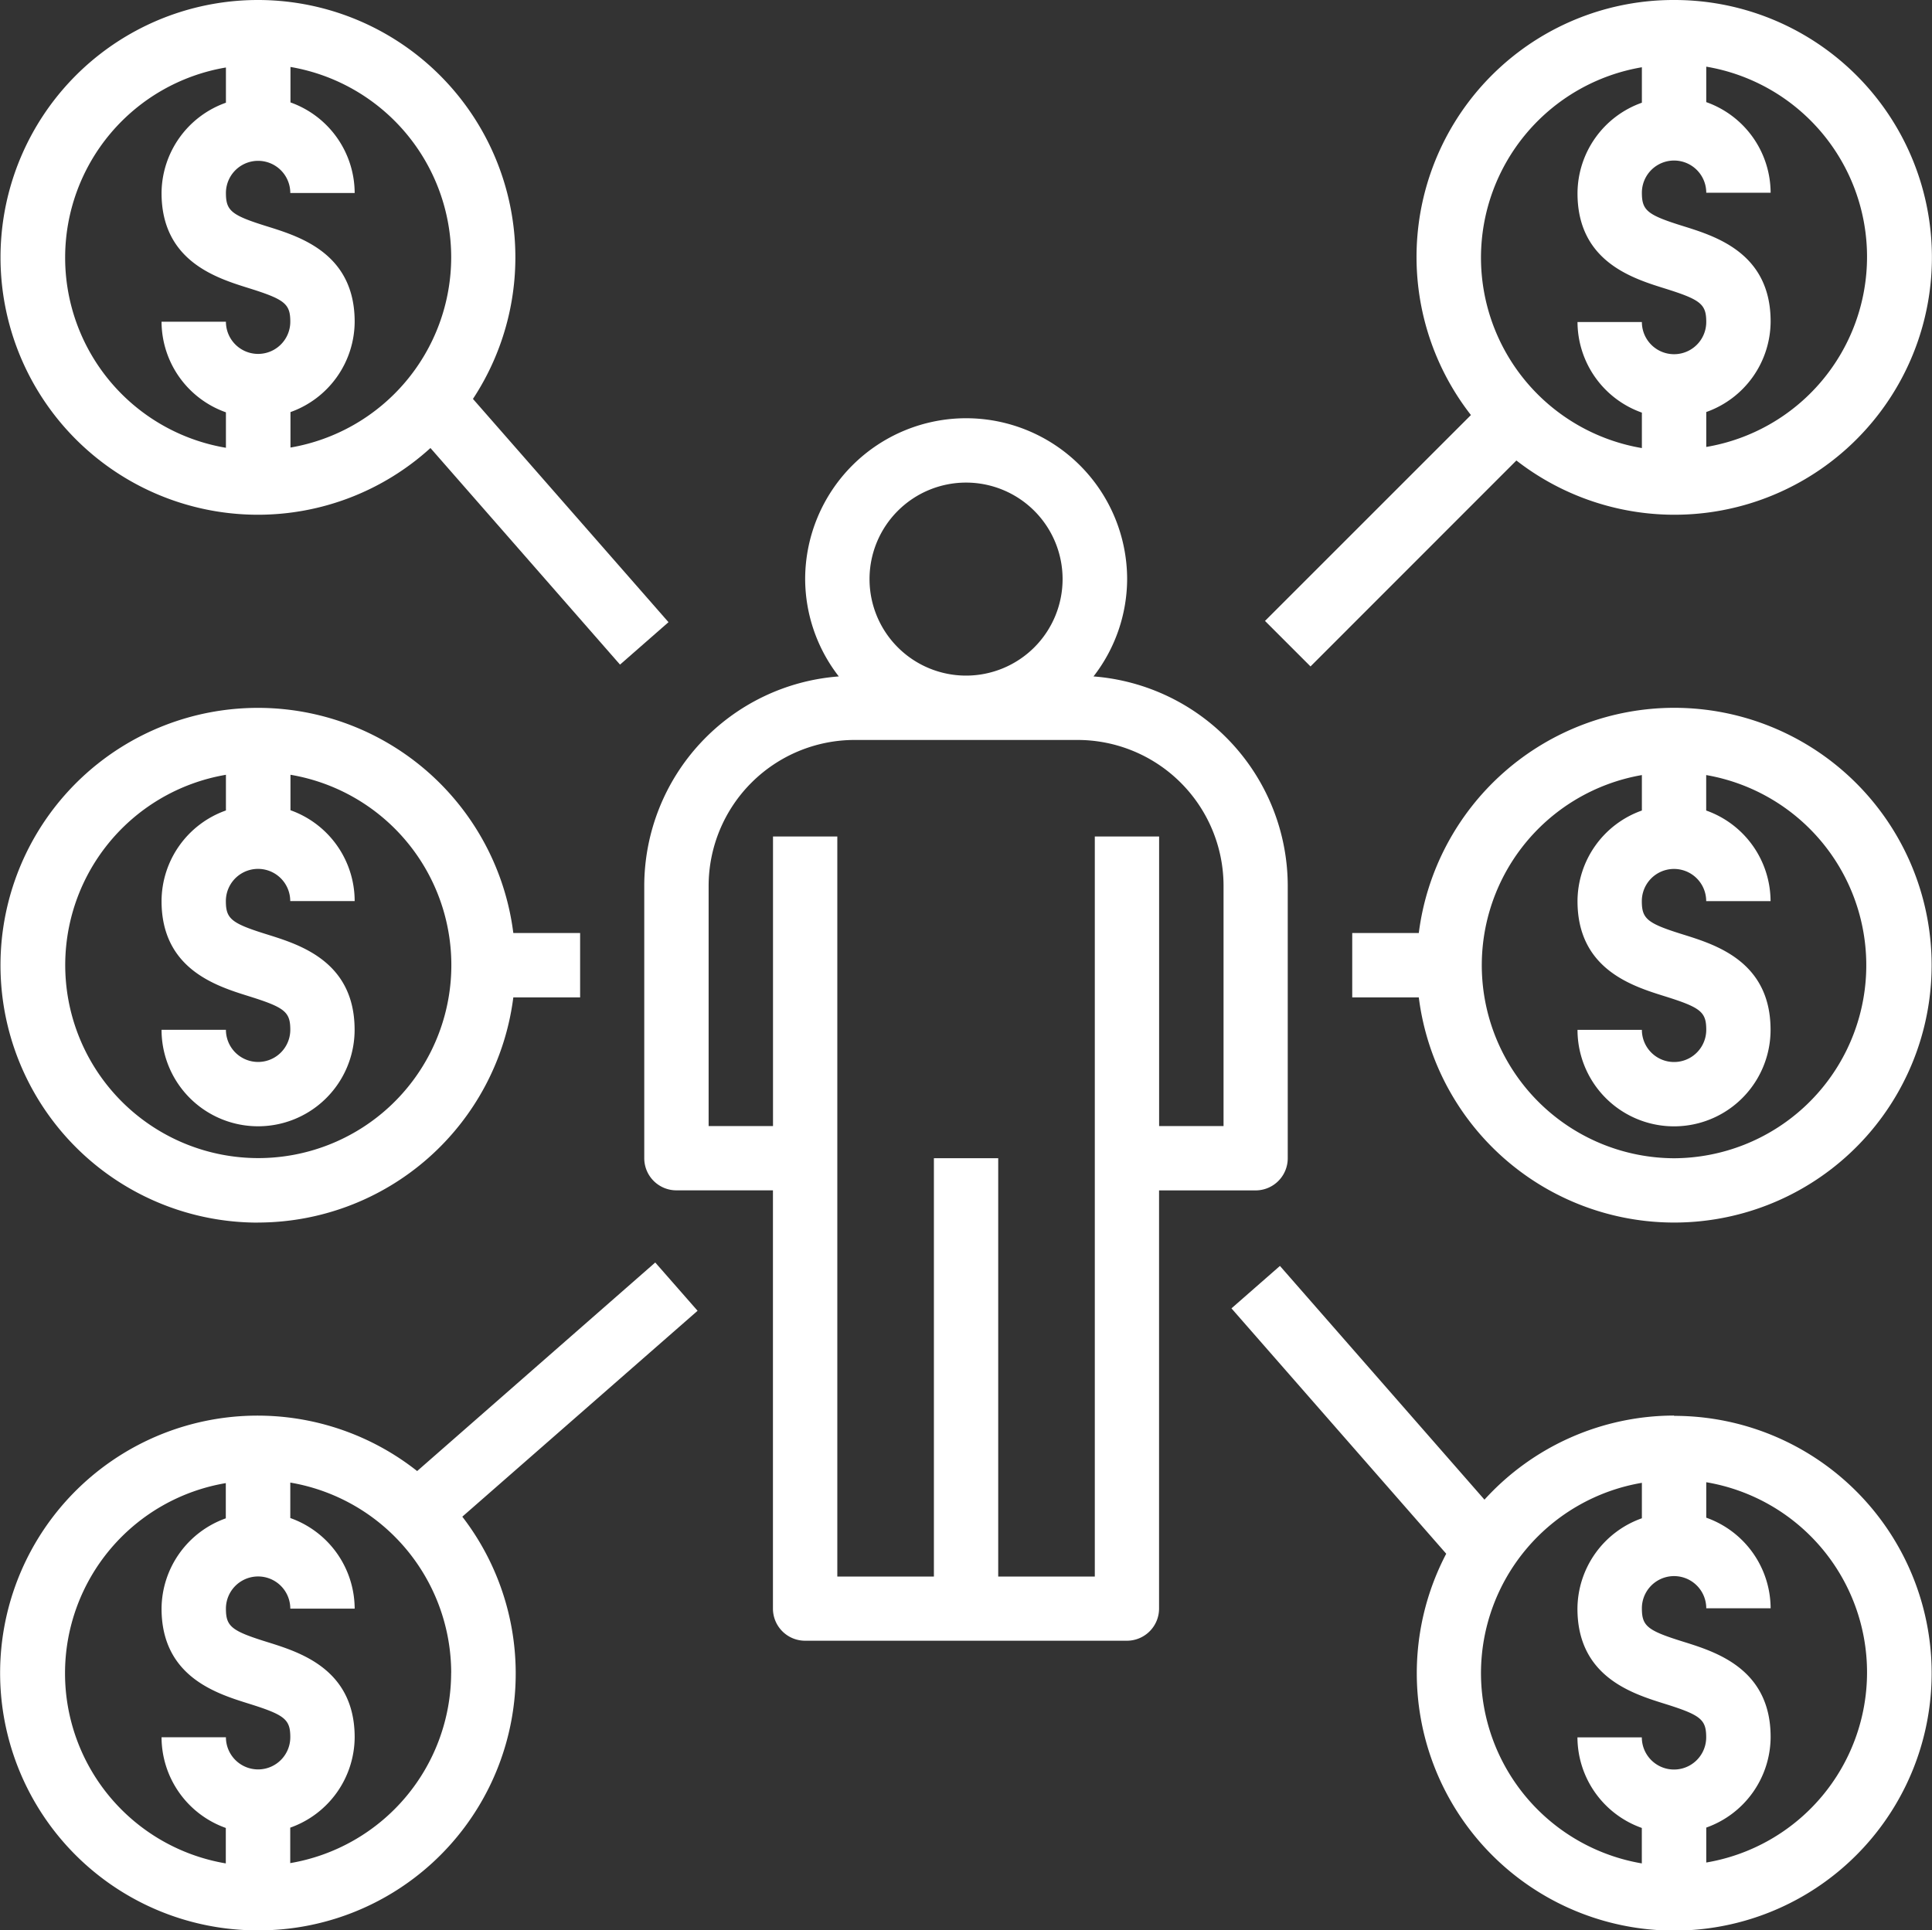 <svg xmlns="http://www.w3.org/2000/svg" width="32.684" height="32.664" viewBox="0 0 32.684 32.664">
  <rect x="0" y="0" width="32.684" height="32.664" fill="#333333" stroke="none"/>
  <g id="_3-3" data-name="3-3" transform="translate(-1.98 -2)">
    <path id="Path_66" data-name="Path 66" d="M27.444,15a2.725,2.725,0,0,0-2.722,2.722,2.7,2.7,0,0,0,.569,1.647A3.559,3.559,0,0,0,22,22.912v4.609a.544.544,0,0,0,.544.544h1.633v7.077a.544.544,0,0,0,.544.544h5.444a.544.544,0,0,0,.544-.544V28.066h1.633a.544.544,0,0,0,.544-.544V22.912A3.559,3.559,0,0,0,29.6,19.369a2.7,2.7,0,0,0,.569-1.647A2.725,2.725,0,0,0,27.444,15Zm0,1.089a1.633,1.633,0,1,1-1.633,1.633A1.633,1.633,0,0,1,27.444,16.089ZM31.8,22.912v4.065H30.71v-4.9H29.622V34.6H27.988V27.521H26.9V34.6H25.266V22.077H24.178v4.9H23.089V22.912a2.471,2.471,0,0,1,2.468-2.468h3.774A2.471,2.471,0,0,1,31.8,22.912Z" transform="translate(-9.121 -5.923)" fill="#fff"/>
    <path id="Path_67" data-name="Path 67" d="M48.208,2a4.348,4.348,0,0,0-3.436,7.023l-3.484,3.484.77.77,3.483-3.485A4.355,4.355,0,1,0,48.208,2ZM44.942,6.355a3.27,3.27,0,0,1,2.722-3.217v.6a1.633,1.633,0,0,0-1.089,1.533c0,1.149.921,1.436,1.47,1.608.615.192.708.266.708.57a.544.544,0,0,1-1.089,0H46.575a1.633,1.633,0,0,0,1.089,1.533v.6A3.27,3.27,0,0,1,44.942,6.355Zm3.811,3.217v-.6a1.633,1.633,0,0,0,1.089-1.533c0-1.151-.921-1.438-1.47-1.61-.615-.191-.708-.265-.708-.568a.544.544,0,0,1,1.089,0h1.089a1.633,1.633,0,0,0-1.089-1.533v-.6a3.263,3.263,0,0,1,0,6.435Z" transform="translate(-17.908 0)" fill="#fff"/>
    <path id="Path_68" data-name="Path 68" d="M49.444,24a4.36,4.36,0,0,0-4.318,3.811H44V28.9h1.126A4.355,4.355,0,1,0,49.444,24Zm0,7.622a3.266,3.266,0,0,1-.544-6.484v.6a1.633,1.633,0,0,0-1.089,1.533c0,1.149.921,1.436,1.47,1.608.615.192.708.266.708.57a.544.544,0,1,1-1.089,0H47.811a1.633,1.633,0,0,0,3.266,0c0-1.151-.921-1.438-1.47-1.61-.615-.191-.708-.265-.708-.568a.544.544,0,1,1,1.089,0h1.089a1.633,1.633,0,0,0-1.089-1.533v-.6a3.266,3.266,0,0,1-.544,6.484Z" transform="translate(-19.144 -10.023)" fill="#fff"/>
    <path id="Path_69" data-name="Path 69" d="M6.352,32.71A4.36,4.36,0,0,0,10.67,28.9H11.8V27.811H10.67a4.355,4.355,0,1,0-4.318,4.9Zm-.544-7.573v.6a1.633,1.633,0,0,0-1.089,1.533c0,1.149.921,1.436,1.47,1.608.615.192.708.266.708.57a.544.544,0,0,1-1.089,0H4.719a1.633,1.633,0,1,0,3.266,0c0-1.151-.921-1.438-1.47-1.61-.615-.191-.708-.265-.708-.568a.544.544,0,1,1,1.089,0H7.986A1.633,1.633,0,0,0,6.9,25.733v-.6a3.266,3.266,0,1,1-1.089,0Z" transform="translate(-0.006 -10.023)" fill="#fff"/>
    <path id="Path_70" data-name="Path 70" d="M47.734,43.877A4.341,4.341,0,0,0,44.527,45.3l-3.46-3.955-.82.718,3.633,4.152a4.355,4.355,0,1,0,3.854-2.333Zm-3.266,4.355a3.27,3.27,0,0,1,2.722-3.217v.6A1.633,1.633,0,0,0,46.1,47.144c0,1.149.921,1.436,1.47,1.608.615.192.708.266.708.57a.544.544,0,1,1-1.089,0H46.1a1.633,1.633,0,0,0,1.089,1.533v.6A3.27,3.27,0,0,1,44.468,48.233Zm3.811,3.217v-.6a1.633,1.633,0,0,0,1.089-1.533c0-1.151-.921-1.438-1.47-1.61-.615-.191-.708-.265-.708-.568a.544.544,0,0,1,1.089,0h1.089a1.633,1.633,0,0,0-1.089-1.533v-.6a3.263,3.263,0,0,1,0,6.435Z" transform="translate(-17.434 -17.924)" fill="#fff"/>
    <path id="Path_71" data-name="Path 71" d="M6.346,52.546a4.347,4.347,0,0,0,3.455-7l3.98-3.484-.716-.817L9.037,44.774a4.355,4.355,0,1,0-2.69,7.772Zm3.266-4.355a3.27,3.27,0,0,1-2.722,3.217v-.6A1.633,1.633,0,0,0,7.98,49.28c0-1.151-.921-1.438-1.47-1.61-.615-.191-.708-.265-.708-.568a.544.544,0,0,1,1.089,0H7.98a1.633,1.633,0,0,0-1.089-1.533v-.6A3.27,3.27,0,0,1,9.613,48.191ZM5.8,44.974v.6A1.633,1.633,0,0,0,4.713,47.1c0,1.149.921,1.436,1.47,1.608.615.192.708.266.708.57a.544.544,0,1,1-1.089,0H4.713A1.633,1.633,0,0,0,5.8,50.813v.6a3.263,3.263,0,0,1,0-6.435Z" transform="translate(0 -17.882)" fill="#fff"/>
    <path id="Path_72" data-name="Path 72" d="M6.352,10.71A4.335,4.335,0,0,0,9.268,9.581l3.207,3.665.82-.718L9.987,8.75a4.355,4.355,0,1,0-3.634,1.96ZM9.619,6.355A3.27,3.27,0,0,1,6.9,9.573v-.6A1.633,1.633,0,0,0,7.986,7.444c0-1.151-.921-1.438-1.47-1.61-.615-.191-.708-.265-.708-.568a.544.544,0,1,1,1.089,0H7.986A1.633,1.633,0,0,0,6.9,3.733v-.6A3.27,3.27,0,0,1,9.619,6.355ZM5.808,3.138v.6A1.633,1.633,0,0,0,4.719,5.266c0,1.149.921,1.436,1.47,1.608.615.192.708.266.708.57a.544.544,0,0,1-1.089,0H4.719A1.633,1.633,0,0,0,5.808,8.977v.6a3.263,3.263,0,0,1,0-6.435Z" transform="translate(-0.006 0)" fill="#fff"/>
  </g>
</svg>
